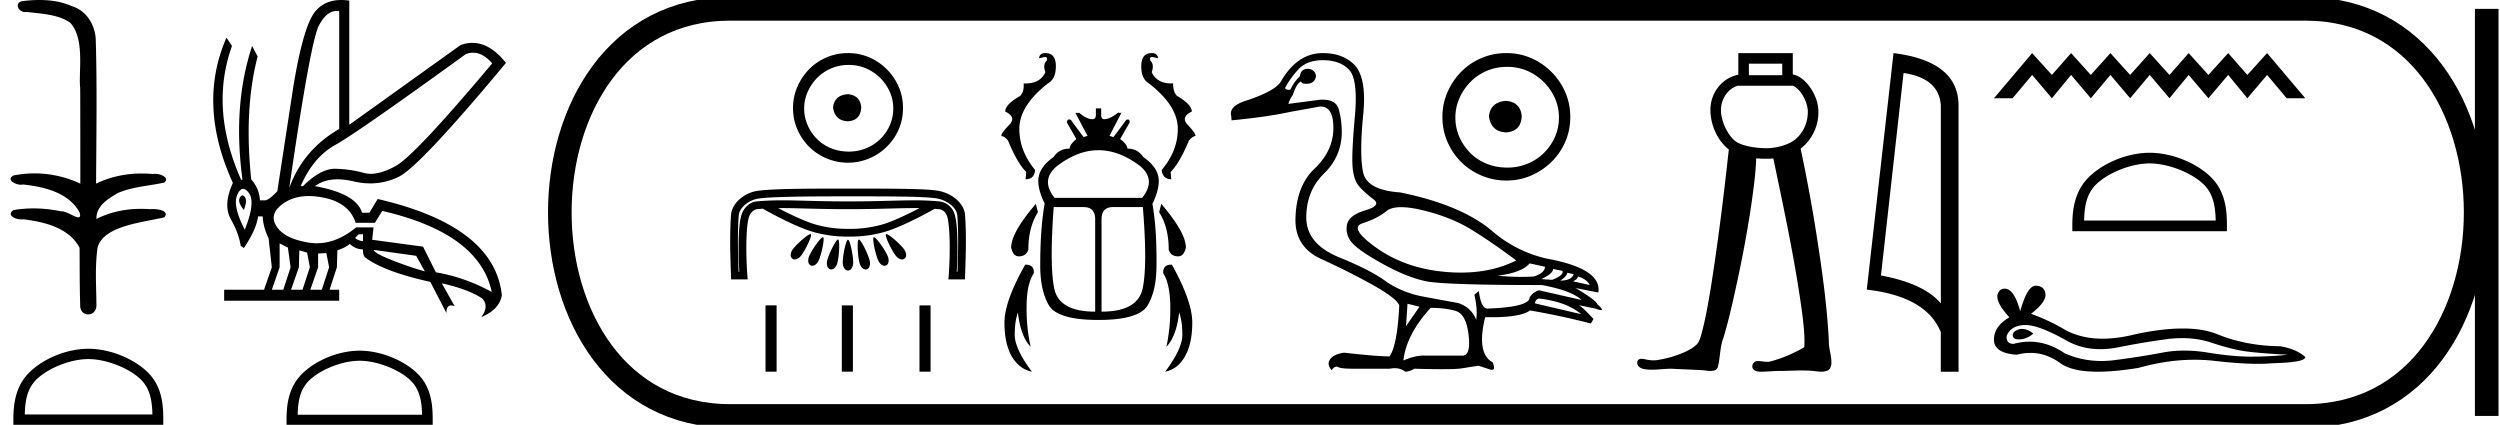 <svg xmlns="http://www.w3.org/2000/svg" width="105.931" height="18"><path d="M1.669 0c-.248 0-.496.019-.736.049-.331.084-.161.463.133.463.02 0 .04-.002.06-.005.622.071 1.386.11 1.855.463.623.678.343 2.088.416 2.757.005.036.007 2.704.007 4.055a4.548 4.548 0 0 0-2.83-.347c-.325.172.058.392.314.392.03 0 .059-.003.084-.01.908.098 1.94.341 2.4 1.185.046.153.018.206-.052.206-.152 0-.503-.254-.7-.254-.01 0-.02 0-.03.002a5.577 5.577 0 0 0-1.17-.125 5.01 5.01 0 0 0-.85.071c-.31.206.071.395.325.395a.394.394 0 0 0 .077-.007c.927.112 1.952.363 2.4 1.208.006.94 0 1.562.026 2.426-.011.266.162.399.337.399.174 0 .35-.13.351-.39-.006-.851-.067-1.6.045-2.425.225-.927 1.833-1.07 2.832-1.299.218-.256-.21-.351-.487-.351a.904.904 0 0 0-.111.006 5.05 5.05 0 0 0-.386-.015c-.653 0-1.311.13-1.893.43-.024-.56.527-.88.92-1.105.623-.268 1.308-.294 1.957-.438.232-.2-.133-.37-.386-.37a.429.429 0 0 0-.092.009 5.008 5.008 0 0 0-.48-.023c-.667 0-1.335.136-1.934.43.012-2.11.046-4.152-.015-6.148C4.008 1.016 3.652.45 3.054.265 2.624.07 2.146 0 1.669 0zm2.074 15.215c.781 0 1.76.401 2.233.875.414.414.468.963.483 1.473H1.05c.015-.51.07-1.06.484-1.473.473-.474 1.428-.875 2.21-.875zm0-.437c-.927 0-1.924.428-2.509 1.012-.6.6-.667 1.39-.667 1.98V18h6.352v-.23c0-.59-.045-1.38-.644-1.98-.585-.584-1.605-1.012-2.532-1.012zM20.046 2.233q.415 0 .81.452-3.26 3.883-4.076 4.34-.609.34-1.071.34-.158 0-.298-.04-.554-.155-1.185-.174h-.031q-.618 0-1.357.737h-.097q.524-1.223 1.466-1.747t5.524-3.844q.159-.064.315-.064zM14.273.463q.049 0 .1.009v4.99q-1.535.893-2.117 2.504.893-6.174 1.252-6.873.323-.63.765-.63zm-4 7.817q-.06 0-.114.103-.097.185.175.515.155-.408.038-.553-.05-.065-.099-.065zm.028-.277q.114 0 .246.177.291.388-.175 1.553-.524-1.01-.32-1.476.111-.254.249-.254zm5.08 1.924v.291q-.213-.02-.33-.136.04-.058.156-.155zm.447.66l1.806.252.369.66q-.622-.174-1.369-.465-.748-.292-.806-.447zm-3.98-.272l.35.175.116.835-.31.951h-.486l.33-.951v-1.01zm.835.292l.33.097.116.62-.31.952h-.486l.33-.951.02-.718zm1.145.116l.117.602-.31.951h-.486l.33-.951v-.583l.35-.019zm-.742-2.415q.31 0 .665.075 1.048.224 1.32 1.059h.815l.311-.505q4.116.951 4.64 3.436-1.126-.621-2.368-.835l-.544-1.087-2.155-.291.058-.524h-.738q-.815.671-1.663.671-.182 0-.365-.03-1.04-.175-1.36-.71-.32-.533.34-.97.437-.29 1.044-.29zM14.464 0q-.707 0-1.111.491-.495.602-.922 3.165l-.68 4.446q-.33.35-.505.388h-.233q-.02-.485-.369-.893-.31-2.97.272-5.203l-.233-.447q-.835 2.524-.408 5.67h-.058q-1.34-3.01-.388-5.67l-.233-.35q-1.243 2.835.272 6.155-.427.932-.088 1.534.34.602.418 1.126l.136.097q.524-.776.602-1.34h.194q.02.447.252.933l.136 1.223-.33.951h-1.69v.466h4.874v-.466h-.408l.311-.951.02-.718q.349-.117.524-.272.252.233.563.233-.02.194.077.33.777.602 2.777 1.048l.68 1.32q0-.324.2-.324.064 0 .149.033l-.544-.97q1.126.252 1.709.64.31.33-.04.796.778-.33.875-.932-.311-2.932-5.262-4.077l-.35.582h-.31q-.253-.815-2-1.126.39-.289.96-.289.309 0 .671.085.367.087.718.087.63 0 1.204-.28.893-.438 4.543-4.825-.672-.849-1.422-.849-.246 0-.5.091L14.8 5.287V.025Q14.624 0 14.464 0zm.774 15.286c.761 0 1.715.39 2.176.852.403.404.456.939.471 1.436h-5.272c.015-.497.068-1.032.471-1.436.461-.461 1.392-.852 2.154-.852zm0-.427c-.904 0-1.876.418-2.445.987-.585.585-.651 1.354-.651 1.93V18h6.192v-.224c0-.576-.044-1.345-.628-1.93-.57-.57-1.565-.987-2.468-.987zM35.918 3.99c-.373.03-.58.216-.62.56.05.374.256.57.62.59.364-.02.556-.216.575-.59-.03-.344-.221-.53-.575-.56zm.044-1.239c.266 0 .512.05.738.148a1.944 1.944 0 0 1 1.003.995c.098.221.147.455.147.7 0 .256-.05.494-.148.715a1.854 1.854 0 0 1-1.002.974 1.92 1.92 0 0 1-.738.14c-.265 0-.513-.047-.744-.14a1.774 1.774 0 0 1-.597-.391 1.916 1.916 0 0 1-.398-.583 1.74 1.74 0 0 1-.148-.715c0-.245.05-.479.148-.7.098-.221.23-.418.398-.59a1.81 1.81 0 0 1 .597-.405c.23-.099.479-.148.744-.148zm-.03-.501c-.323 0-.628.061-.913.184-.285.123-.531.29-.737.502a2.457 2.457 0 0 0-.494.737 2.23 2.23 0 0 0-.185.907c0 .324.062.626.185.906.122.28.287.524.494.73a2.34 2.34 0 0 0 3.295 0 2.3 2.3 0 0 0 .501-.73c.123-.28.184-.582.184-.906 0-.325-.06-.627-.184-.907a2.39 2.39 0 0 0-1.238-1.239 2.232 2.232 0 0 0-.907-.184zm-2.806 6.567h.001c.71 0 1.516.046 2.808.046 1.294 0 2.098-.046 2.807-.046.074 0 .147 0 .22.002-.47.244-1.159.58-1.612.703a5.011 5.011 0 0 1-1.383.176c-.369 0-.818-.022-1.382-.176-.454-.123-1.144-.46-1.613-.704h.154zm1.217 1.103h-.002c-.113.006-.572.41-.739.63-.108.142-.138.324-.03.408a.16.16 0 0 0 .103.035c.093 0 .2-.067.276-.168.179-.234.474-.848.407-.9a.024.024 0 0 0-.015-.005zm3.214 0h-.002a.023.023 0 0 0-.013.004c-.067.053.228.667.407.901.077.101.183.168.276.168a.16.16 0 0 0 .104-.035c.107-.084.078-.266-.03-.408-.17-.222-.634-.63-.742-.63zm-2.689.13h-.002c-.097.01-.463.533-.576.793-.072.165-.058.349.066.405.022.01.044.014.066.014.104 0 .212-.1.272-.236.118-.27.26-.939.183-.974a.02.02 0 0 0-.009-.001zm2.163 0h-.001l-.006.002c-.078.035.065.703.183.974.059.136.167.236.271.236a.158.158 0 0 0 .066-.014c.124-.056.138-.24.067-.405-.115-.262-.486-.792-.58-.792zm-1.523.098c-.09.007-.38.596-.454.875-.045.174-.003.353.128.39a.159.159 0 0 0 .042.005c.113 0 .216-.123.257-.278.076-.286.115-.969.032-.99a.02.02 0 0 0-.005-.002zm.883 0h-.001l-.003.001c-.082.022-.044.705.032.99.04.156.144.279.257.279a.159.159 0 0 0 .042-.006c.131-.036.173-.215.128-.389-.074-.28-.367-.875-.455-.875zm-.462.009c-.086.01-.22.672-.22.965 0 .18.087.342.222.342.134 0 .22-.162.22-.342 0-.296-.136-.965-.22-.965h-.002zm-.142-1.837h.146c.962 0 1.805 0 2.465.013.66.013 1.146.041 1.348.084.176.037.386.131.545.262.158.131.262.29.274.463.055.785.032 1.575.005 2.37h-.032c.024-.384.037-.824.03-1.235-.006-.475-.033-.899-.11-1.17a.765.765 0 0 0-.653-.572 11.006 11.006 0 0 0-1.069-.047c-.718 0-1.522.046-2.8.046-1.28 0-2.085-.046-2.804-.046-.363 0-.703.012-1.072.047-.316.03-.562.286-.653.608-.076.27-.103.685-.11 1.152-.006.403.007.835.03 1.216h-.03c-.028-.794-.051-1.584.004-2.369.012-.173.116-.338.274-.47.158-.133.365-.226.537-.254.5-.08 1.837-.097 3.603-.098h.072zm-.057-.329h-.1c-1.722.001-3.001.011-3.57.103-.24.038-.49.153-.696.326-.206.173-.37.412-.39.7-.06.86-.03 1.713-.001 2.561l.005.159h.702l-.013-.177a15.82 15.82 0 0 1-.041-1.363c.006-.455.042-.87.097-1.068.061-.216.217-.356.369-.37l.23-.02c.192.11 1.4.786 2.176.997a5.37 5.37 0 0 0 1.47.187c.382 0 .869-.023 1.468-.187.767-.209 1.954-.87 2.169-.992l.17.015c.167.016.307.122.367.335.056.196.091.621.098 1.085.007.463-.01.974-.04 1.381l-.014.177h.701l.006-.159c.03-.848.06-1.702 0-2.561-.02-.288-.187-.524-.393-.694a1.625 1.625 0 0 0-.686-.33c-.269-.057-.745-.079-1.41-.092-.665-.012-1.51-.013-2.471-.013h-.203zm-3.294 4.946v2.813h.47v-2.813zm3.233.003v2.81h.47v-2.81zm3.291 0v2.81h.47v-2.81zm5.336-10.69q-.248 0-.27.218l.24-.053q.15 0 .083.158-.173.165-.053.488-.22.475-.847.475l-.076-.002q.03.353-.15.533-.631.36-.631.66.495.234.165.571-.33.338-.33.458.217.068.3.233.375.916.758 1.3l-.03.307q.368 0 .406-.39-.691-.841-.669-1.795.03-.954 1.21-1.877.337-.188.337-.728 0-.556-.443-.556zm4.505 0q-.443 0-.443.556 0 .54.323.728 1.194.923 1.224 1.877.022.954-.683 1.795.052.39.405.39l-.023-.308q.376-.383.759-1.299.09-.165.293-.233 0-.12-.323-.458-.323-.337.165-.57 0-.3-.623-.661-.18-.18-.165-.533l-.075.002q-.614 0-.834-.475.113-.323-.052-.488-.068-.158.082-.158l.24.053q-.022-.218-.27-.218zm-2.256 4.115q.882 0 1.768.675.69.586.083 1.344h-3.71q-.608-.758.098-1.344.879-.675 1.76-.675zM43.89 8.64q-1.044 1.216-1.044 1.854.083.368.323.368.315 0 .405-.285 0-.946.406-1.585l-.09-.352zm5.316 0l-.09.352q.405.639.405 1.585.082.285.405.285.233 0 .323-.368 0-.638-1.043-1.854zm-3.29.135q.489 0 .489.518v3.912q-1.532 0-1.735-.984-.202-.984-.022-3.446zm2.509 0q.202 2.462-.008 3.446-.21.984-1.742.984V9.293q0-.518.488-.518zm-1.99-4.182v.27q0 .188-.15.188-.233 0-.556-.27h-.165l.518.975-.165.053q-.27-.353-.54-.728-.043-.02-.075-.02-.082 0-.098.125l.405.706q-.285.232-.285.405-.45 0-.676.353-.653.458-.653 1.014 0 .42.27.96-.188 1.044-.188 2.629 0 1.043.36 1.674.369.63 2.103.63 1.734 0 2.095-.63.368-.63.368-1.674.015-1.585-.173-2.613.27-.556.27-.976 0-.556-.66-1.014-.233-.353-.669-.353 0-.173-.307-.405l.405-.706q0-.124-.078-.124-.03 0-.072.019-.27.375-.54.728l-.166-.053.503-.976h-.15q-.338.27-.578.27-.128 0-.128-.187v-.27zm-2.967 6.621l-.029.001q-.878 1.554-.878 2.448 0 .893.307 1.434.316.54.856.653-.728-.976-.728-1.562 0-.578.135-.946.12 1.029.54 1.45-.187-.827-.172-1.743.008-.923.308-1.374.014-.36-.339-.36zm6.16 0q-.354 0-.34.361.285.45.3 1.374.015.916-.165 1.742.42-.42.54-1.449.136.368.136.946 0 .586-.728 1.562.54-.113.84-.653.308-.54.308-1.434 0-.894-.863-2.448h-.029zm9.742-2.436c.253 0 .564.045.934.135.78.19 1.456.459 2.026.807.57.348 1.208.786 1.915 1.314-.68.344-1.463.516-2.348.516-.199 0-.403-.008-.612-.026-1.14-.095-2.118-.43-2.936-1.005-.817-.575-1.02-.928-.61-1.06.412-.132.747-.303 1.006-.514.136-.111.344-.167.625-.167zm5.444 2.382l.65.143c0 .169-.154.306-.46.411a8.012 8.012 0 0 1-.544.018c-.315 0-.65-.016-1.007-.05.686-.084 1.14-.258 1.361-.522zm.997.238l.396.079c.042.126-.105.253-.443.38l-.459-.032c.327-.148.496-.29.506-.427zm.602.158l.269.063c-.063.18-.253.27-.57.27.18-.117.28-.228.3-.333zm.443.158c.253.074.422.195.506.364l-.712-.158c.137-.063.206-.132.206-.206zm-1.646.934c.791.095 1.387.317 1.788.665l-1.962-.46c.021-.115.079-.184.174-.205zM56.046 2.551c.496 0 .87.137 1.124.411.253.275.333.937.238 1.986-.095 1.05-.127 1.762-.095 2.137.031.375.129.652.292.83.164.18.362.357.594.531.232.174.116.33-.348.467-.465.137-.723.34-.776.61a.867.867 0 0 0 .198.743c.185.227.625.533 1.322.918.696.385 1.31.63 1.843.736.533.105 2.166.158 4.899.158.844.159 1.403.37 1.677.633L65.21 12.3a.707.707 0 0 0-.396.3c0 .275-.596.433-1.788.475-.18 0-.3-.248-.364-.744l-.19.159c.095.4.121.754.08 1.06a1.186 1.186 0 0 0-.776-.712c-.591-.106-1.119-.203-1.583-.293a4.173 4.173 0 0 1-1.409-.578c-.422-.327-1.1-.68-2.033-1.06-.934-.38-1.4-.944-1.4-1.693 0-.75.25-1.37.75-1.86.502-.49.753-1.079.753-1.765 0-.337-.043-.656-.127-.957-.076-.272-.304-.408-.683-.408-.04 0-.08.001-.124.004l-1.33.174c.043-.137.106-.263.19-.38.106-.327.222-.516.349-.57.018.065.089.098.212.098.018 0 .037 0 .057-.002.21-.01.332-.116.364-.317-.022-.2-.143-.306-.364-.316-.19.01-.296.116-.317.316-.169.159-.3.343-.396.554a.2.2 0 0 1-.09.023.21.21 0 0 1-.147-.07c.127-.254.311-.515.554-.784.243-.269.59-.403 1.044-.403zM59.64 12.87l.507.126-.57.823.063-.95zm.981.174c.422 0 .778.045 1.069.134.29.09.47.43.538 1.021.067.58-.02.87-.264.87H60.43a1.382 1.382 0 0 0-.102-.003c-.259 0-.546.07-.863.21.084-.74.47-1.483 1.155-2.232zM56.046 2.25c-.717 0-1.308.4-1.772 1.203-.158.264-.628.527-1.409.791-.538.158-.77.38-.696.665l.016.19c1.002-.095 1.841-.217 2.516-.364l1.235-.222h.018c.368 0 .549.311.544.934-.006.633-.272 1.2-.8 1.701-.527.501-.796 1.227-.807 2.176 0 .77.367 1.322 1.1 1.654.733.333 1.443.689 2.129 1.069.686.38 1.076.675 1.17.886-.052 1.118-.189 1.841-.41 2.168-.37 0-1.013-.053-1.931-.158-.285.042-.48.134-.586.277-.106.142-.084.298.063.467.07-.102.138-.153.203-.153.023 0 .045.006.066.018.085.048.296.071.633.071h1.551c.077-.014.149-.022.217-.022.177 0 .326.05.448.149a.74.74 0 0 0 .38-.127c.466.014.855.02 1.169.02.418 0 .701-.011.849-.035.258-.043.493-.08.704-.111l.538.174h.018c.121 0 .136-.105.046-.317-.465-.253-.57-.891-.317-1.915l.259.003c.834 0 1.381-.096 1.64-.288a32.02 32.02 0 0 1 2.58.554l.11-.19c-.274-.306-.48-.5-.617-.585l.697.142c.112.043.19.064.234.064.086 0 .035-.085-.155-.254-.042-.116-.348-.343-.918-.68l.965.19c.106-.675-.627-1.156-2.2-1.44a5.356 5.356 0 0 1-2.231-1.108c-.876-.77-2.2-1.335-3.972-1.694-.94-.063-1.462-.35-1.567-.862-.106-.512-.103-1.327.008-2.445.11-1.119-.045-1.847-.467-2.185-.317-.274-.734-.411-1.25-.411z"/><path d="M63.81 4.273c-.434.034-.674.251-.72.651.058.435.298.663.72.686.424-.023.646-.251.67-.686-.035-.4-.258-.617-.67-.651zm.052-1.44c.309 0 .594.057.857.171a2.26 2.26 0 0 1 1.166 1.157c.114.258.171.529.171.815 0 .297-.057.574-.171.831a2.155 2.155 0 0 1-1.166 1.132 2.223 2.223 0 0 1-.857.162c-.308 0-.597-.054-.866-.162-.268-.109-.5-.26-.694-.455a2.228 2.228 0 0 1-.463-.677 2.024 2.024 0 0 1-.171-.831c0-.286.057-.557.171-.815a2.34 2.34 0 0 1 .463-.685c.194-.2.426-.357.694-.472.269-.114.558-.171.866-.171zm-.034-.583c-.377 0-.732.071-1.063.214a2.65 2.65 0 0 0-.857.583c-.24.246-.432.532-.574.857a2.596 2.596 0 0 0-.215 1.055c0 .377.072.728.215 1.054.142.326.334.608.574.848a2.72 2.72 0 0 0 1.92.789c.377 0 .728-.071 1.054-.214.326-.143.612-.335.857-.575.246-.24.44-.522.583-.848.143-.326.214-.677.214-1.054 0-.378-.071-.729-.214-1.055a2.778 2.778 0 0 0-1.44-1.44 2.596 2.596 0 0 0-1.054-.214zm11.69.448v.489h-1.414v-.49zm-1.861.926v.01h2.308v-.008a.98.98 0 0 1 .36.324c.166.23.275.54.277.768.004.528-.227.934-.524 1.183-.28.236-.81.379-1.224.379-.425 0-1.024-.085-1.312-.291-.285-.205-.62-.8-.621-1.335 0-.257.1-.537.281-.74a.954.954 0 0 1 .455-.29zm0-1.374v.916a1.43 1.43 0 0 0-.788.45 1.56 1.56 0 0 0-.395 1.04c.002.684.34 1.343.78 1.676-.218 2-.464 3.996-.783 5.982-.107.635-.218 1.27-.39 1.89-.042.132-.081.271-.172.376-.143.148-.33.244-.513.334a4.582 4.582 0 0 1-1.206.347 1.014 1.014 0 0 1-.13.008c-.118 0-.236-.018-.35-.045-.049-.009-.102-.02-.153-.02a.226.226 0 0 0-.12.03c-.086.064-.08.199-.014.274.091.117.251.137.39.15.06.005.122.007.183.007.265 0 .53-.04.794-.04.06 0 .121.002.182.007.399.019.798.032 1.196.057.099.01.202.03.304.03a.504.504 0 0 0 .226-.047c.101-.063.109-.195.13-.301.065-.355.067-.724.2-1.064.272-.905.465-1.833.663-2.757.279-1.345.518-2.7.669-4.064.025-.258.046-.517.053-.777.156.014.306.018.44.018.094 0 .19-.004.288-.014.458 2.196.933 4.393 1.23 6.618.054.456.108.917.082 1.377a5.69 5.69 0 0 1-1.474.618.679.679 0 0 1-.088.005c-.13 0-.262-.031-.393-.031a.682.682 0 0 0-.085.005c-.13.037-.213.21-.13.326.078.107.222.119.345.119h.019c.258-.004.516-.033.775-.033l.073.001c.28-.005.562-.02.843-.02.17 0 .338.005.506.02.105.014.215.031.324.031a.67.67 0 0 0 .289-.057c.122-.074.152-.232.144-.366-.005-.294-.116-.577-.108-.872-.078-1.541-.296-3.07-.536-4.593a69.753 69.753 0 0 0-.66-3.563l.069-.054a1.96 1.96 0 0 0 .684-1.529c-.003-.354-.145-.724-.36-1.025-.183-.256-.428-.477-.725-.536V2.25zm7.001.843q1.51.22 1.58 1.382v8.382q-.707-.843-2.537-1.184l.957-8.58zm-.425-.843L79.1 12.272q2.521.289 3.136 1.8v1.678h.752V4.475q0-1.883-2.756-2.225zm5.874 0l-1.618 1.913h.789l.829-.988.837.988.813-.988.837.988.829-.988.837.988.829-.988.837.988.813-.988.837.988.837-.988.813.988.837-.988.829.988h.789L96.063 2.25l-.837.925-.813-.925-.837.925-.837-.925-.813.925-.837-.925-.83.925-.836-.925-.83.925-.836-.925-.813.925-.837-.925zm4.978 4.674c.805 0 1.813.413 2.301.901.427.427.483.993.499 1.519h-5.577c.016-.526.072-1.092.499-1.519.488-.488 1.472-.901 2.278-.901zm0-.451c-.956 0-1.984.441-2.587 1.044-.618.618-.688 1.432-.688 2.04v.238h6.55v-.238c0-.608-.047-1.422-.665-2.04-.603-.603-1.655-1.044-2.61-1.044zm-5.404 7.464q-.075 0-.146.023-.278.09-.245.27.027.152.248.152.04 0 .087-.005.302-.033.531-.245-.255-.195-.475-.195zm.142-.165q.59 0 1.82.703.618.32 1.354.32.356 0 .74-.075.964-.196 2.026-.343.361-.05.7-.05.657 0 1.229.189.866.286 1.439.368.572.081 1.814.147-.801.081-1.57.081-.768 0-1.814-.171-.523-.086-1.007-.086-.484 0-.93.086-.89.171-2.027.319-.284.036-.558.036-.823 0-1.559-.33-.714-.488-1.483-.488-.34 0-.69.095-.311-.016-.279-.343.18-.442.769-.458h.026zm.437-1.668q-.354 0-.66 1.08-.256-.953-.66-.953-.06 0-.124.02-.49.311.327 1.194-.654.376-.654.948t.964.638q.298-.078.583-.078.666 0 1.256.43.505.367 1.602.367.73 0 1.725-.163 1.22-.344 2.372-.344.437 0 .864.05 1.068.123 1.819.123.341 0 .617-.026 1.39-.032 1.39-.261-.376-.343-1.063-.458-1.455-.016-2.656-.507-.601-.245-1.474-.245-.872 0-2.016.245-.738.187-1.374.187-.872 0-1.552-.35-.703-.425-1.488-.703.654-.507.613-.842-.04-.335-.4-.351h-.011z"/><path d="M30.94.375c-9.626 0-9.626 17.25 0 17.25m0-17.25h66.74m-66.74 17.25h66.74m7.688-17.25v17.25M97.68.375c9.626 0 9.626 17.25 0 17.25" fill="none" stroke="#000"/></svg>